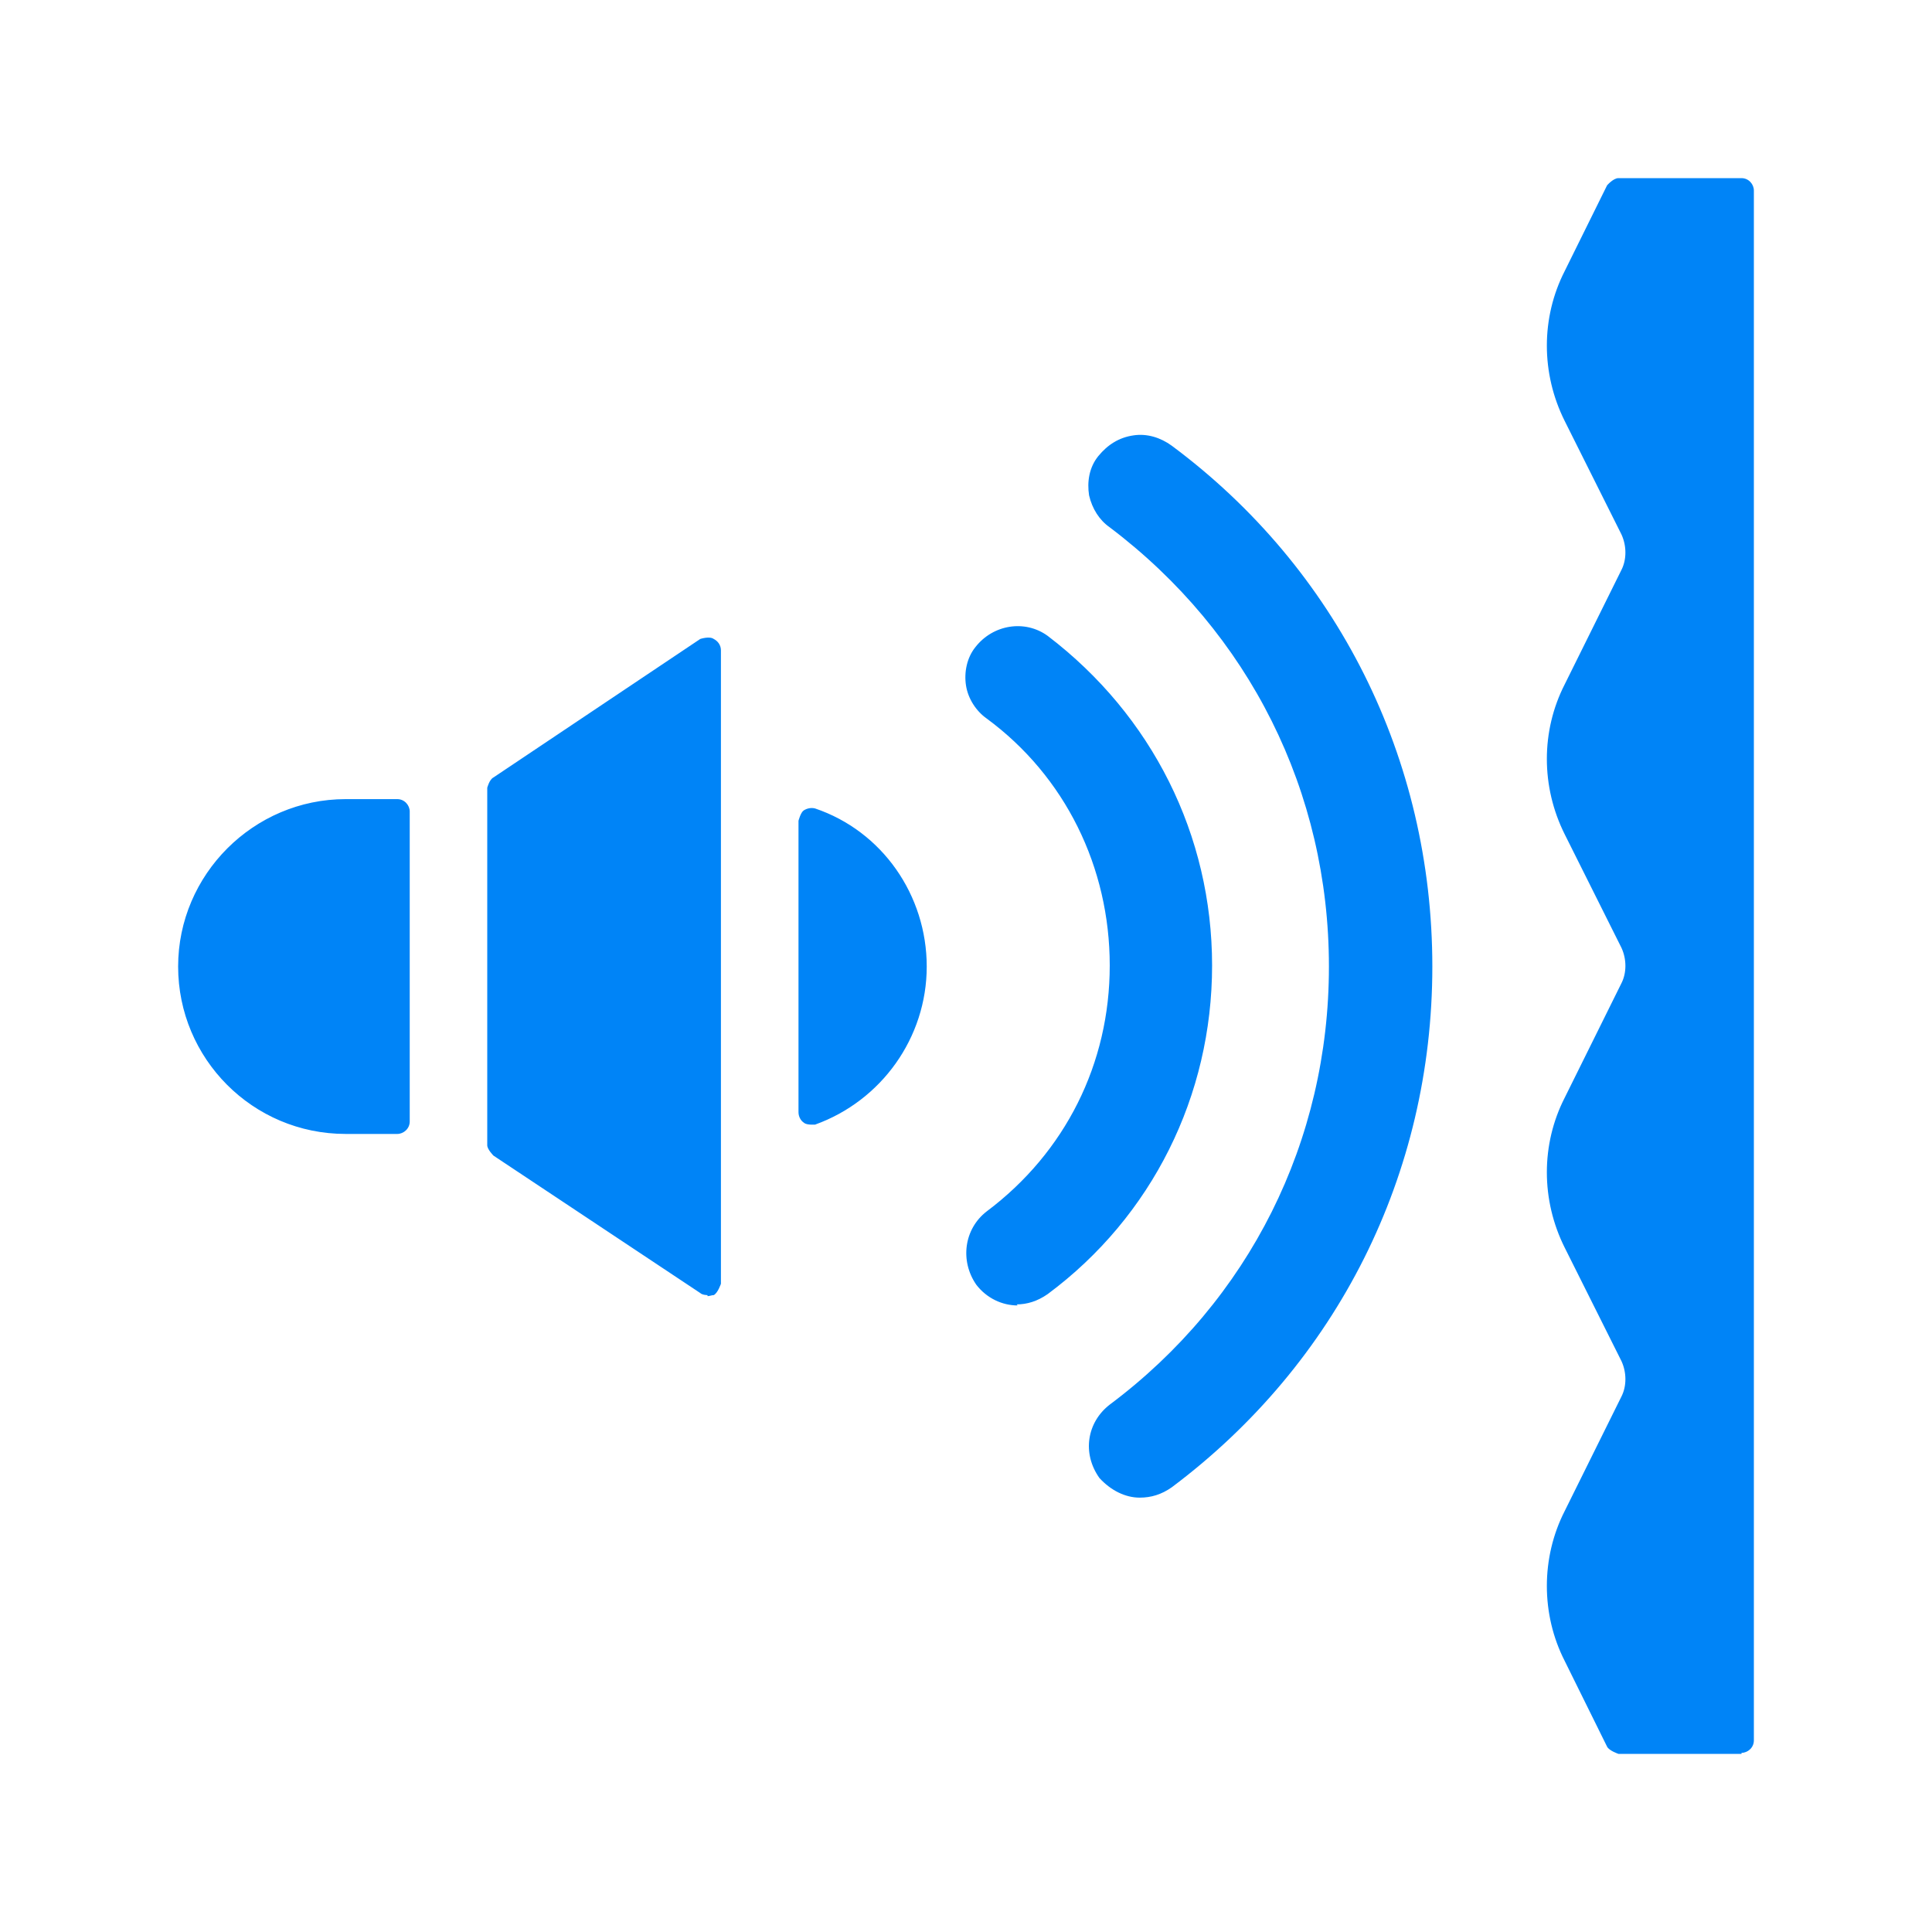<svg width="40" height="40" viewBox="0 0 40 40" fill="none" xmlns="http://www.w3.org/2000/svg">
<path fill-rule="evenodd" clip-rule="evenodd" d="M33.508 36.312H36.056V36.291C36.184 36.291 36.312 36.184 36.312 36.034V3.944C36.312 3.816 36.206 3.688 36.056 3.688H33.508C33.401 3.688 33.273 3.837 33.273 3.837L32.395 5.613C31.903 6.576 31.903 7.731 32.395 8.715L33.572 11.068C33.679 11.304 33.679 11.582 33.572 11.796L32.395 14.17C31.903 15.133 31.903 16.288 32.395 17.272L33.572 19.626C33.679 19.861 33.679 20.139 33.572 20.353L32.395 22.728C31.903 23.69 31.903 24.846 32.395 25.83L33.572 28.183C33.679 28.418 33.679 28.697 33.572 28.91L32.395 31.285C31.903 32.248 31.903 33.424 32.395 34.387L33.273 36.163C33.316 36.248 33.508 36.312 33.508 36.312ZM22.762 30.6C22.997 30.857 23.297 31.007 23.596 31.007C23.832 31.007 24.046 30.943 24.26 30.793C27.685 28.226 29.655 24.311 29.655 20.011C29.655 15.71 27.685 11.774 24.26 9.228C24.025 9.057 23.746 8.972 23.468 9.014C23.168 9.057 22.933 9.207 22.74 9.442C22.548 9.678 22.505 9.977 22.548 10.255C22.612 10.533 22.762 10.769 22.976 10.918C25.866 13.101 27.514 16.395 27.514 20.011C27.514 23.626 25.866 26.921 22.976 29.081C22.505 29.445 22.398 30.087 22.762 30.6ZM20.214 26.6C20.428 26.878 20.749 27.028 21.07 27.028L21.049 27.006C21.263 27.006 21.477 26.942 21.691 26.793C23.853 25.188 25.095 22.685 25.095 19.989C25.095 17.294 23.853 14.812 21.691 13.165C21.22 12.822 20.557 12.929 20.193 13.4C20.021 13.614 19.957 13.914 20 14.192C20.043 14.47 20.214 14.726 20.428 14.876C22.055 16.074 22.976 17.957 22.976 19.989C22.976 22.021 22.055 23.861 20.428 25.081C19.957 25.445 19.872 26.108 20.214 26.6ZM16.639 23.241C16.682 23.284 16.789 23.284 16.789 23.284H16.875C18.245 22.792 19.187 21.487 19.187 20.011C19.187 18.535 18.266 17.208 16.875 16.738C16.789 16.716 16.703 16.738 16.639 16.78C16.575 16.823 16.532 16.994 16.532 16.994V23.027C16.532 23.113 16.575 23.198 16.639 23.241ZM7.156 23.477H8.226C8.354 23.477 8.483 23.369 8.483 23.22V16.802C8.483 16.673 8.376 16.545 8.226 16.545H7.156C5.25 16.545 3.688 18.107 3.688 20.011C3.688 21.915 5.229 23.477 7.156 23.477ZM14.498 26.771C14.541 26.814 14.648 26.814 14.648 26.814V26.835C14.67 26.835 14.691 26.83 14.712 26.825C14.734 26.819 14.755 26.814 14.777 26.814C14.862 26.771 14.926 26.579 14.926 26.579V13.464C14.926 13.357 14.862 13.272 14.777 13.229C14.691 13.165 14.498 13.229 14.498 13.229L10.217 16.096C10.131 16.139 10.088 16.31 10.088 16.31V23.712C10.088 23.797 10.217 23.926 10.217 23.926L14.498 26.771Z" fill="#0084F7"/>
</svg>
